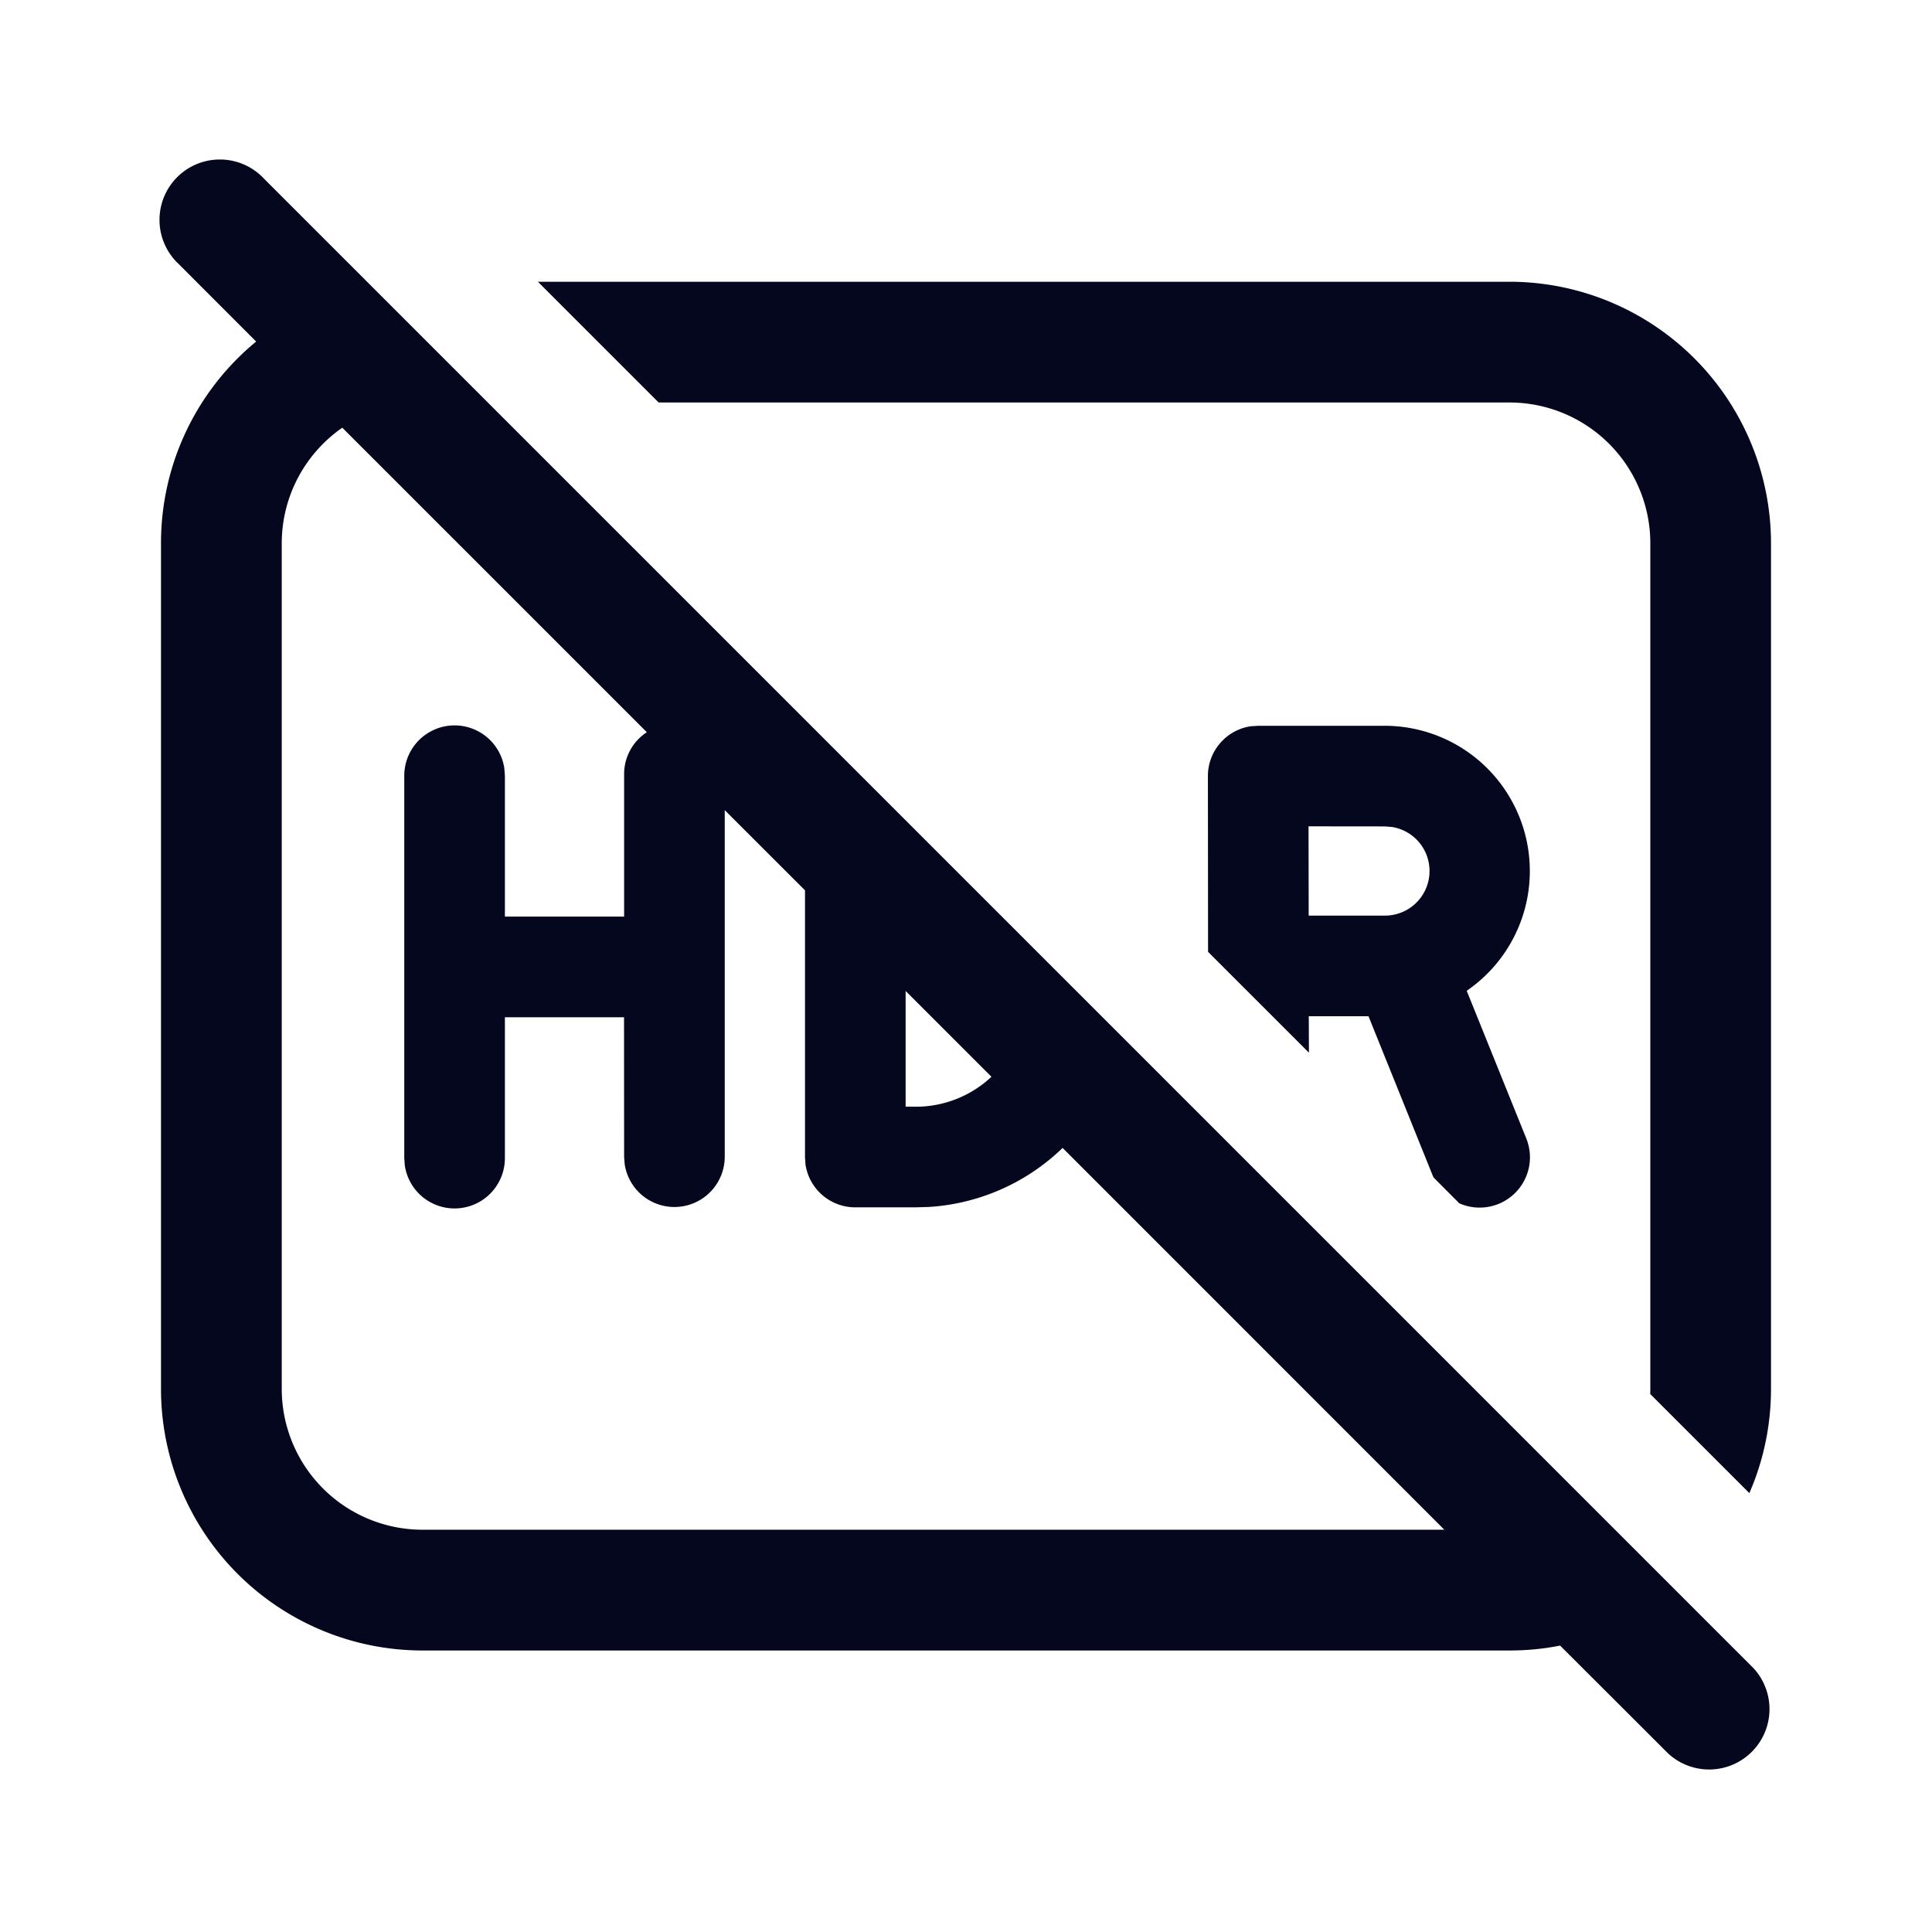 <svg xmlns="http://www.w3.org/2000/svg" width="24" height="24" fill="none"><path fill="#04071E" d="M3.28 2.22a.75.75 0 1 0-1.06 1.06l.962.963A3.24 3.24 0 0 0 2 6.751v10.502a3.25 3.25 0 0 0 3.25 3.25h13.5q.325 0 .63-.061l1.34 1.338a.75.75 0 0 0 1.06-1.06zm14.662 16.783H5.25a1.75 1.75 0 0 1-1.75-1.75V6.751c0-.596.298-1.122.752-1.438l3.783 3.783a.62.62 0 0 0-.282.522v1.768H6.272v-1.75l-.007-.093a.625.625 0 0 0-1.243.092v4.752l.007.093a.625.625 0 0 0 1.243-.093v-1.75h1.48l.001 1.733.007.092a.625.625 0 0 0 1.243-.092v-4.306l.997.996v3.313l.006.092a.625.625 0 0 0 .619.533h.75l.166-.005a2.62 2.62 0 0 0 1.659-.733zM11.25 12.31l1.066 1.066a1.37 1.37 0 0 1-.94.372l-.126-.001zm5.01.767-1.253-1.253-.002-2.183c0-.314.23-.574.532-.619l.093-.006H17.2a1.804 1.804 0 0 1 1.02 3.292l.74 1.834a.625.625 0 0 1-.832.806l-.318-.319-.01-.02-.8-1.985h-.742zm-.003-1.703h.945a.554.554 0 0 0 .09-1.101l-.09-.007-.947-.001zm4.243 5.943.001-.064V6.751A1.75 1.75 0 0 0 18.75 5H8.182l-1.5-1.5H18.75A3.25 3.25 0 0 1 22 6.75v10.502c0 .46-.096.9-.269 1.296z"/></svg>